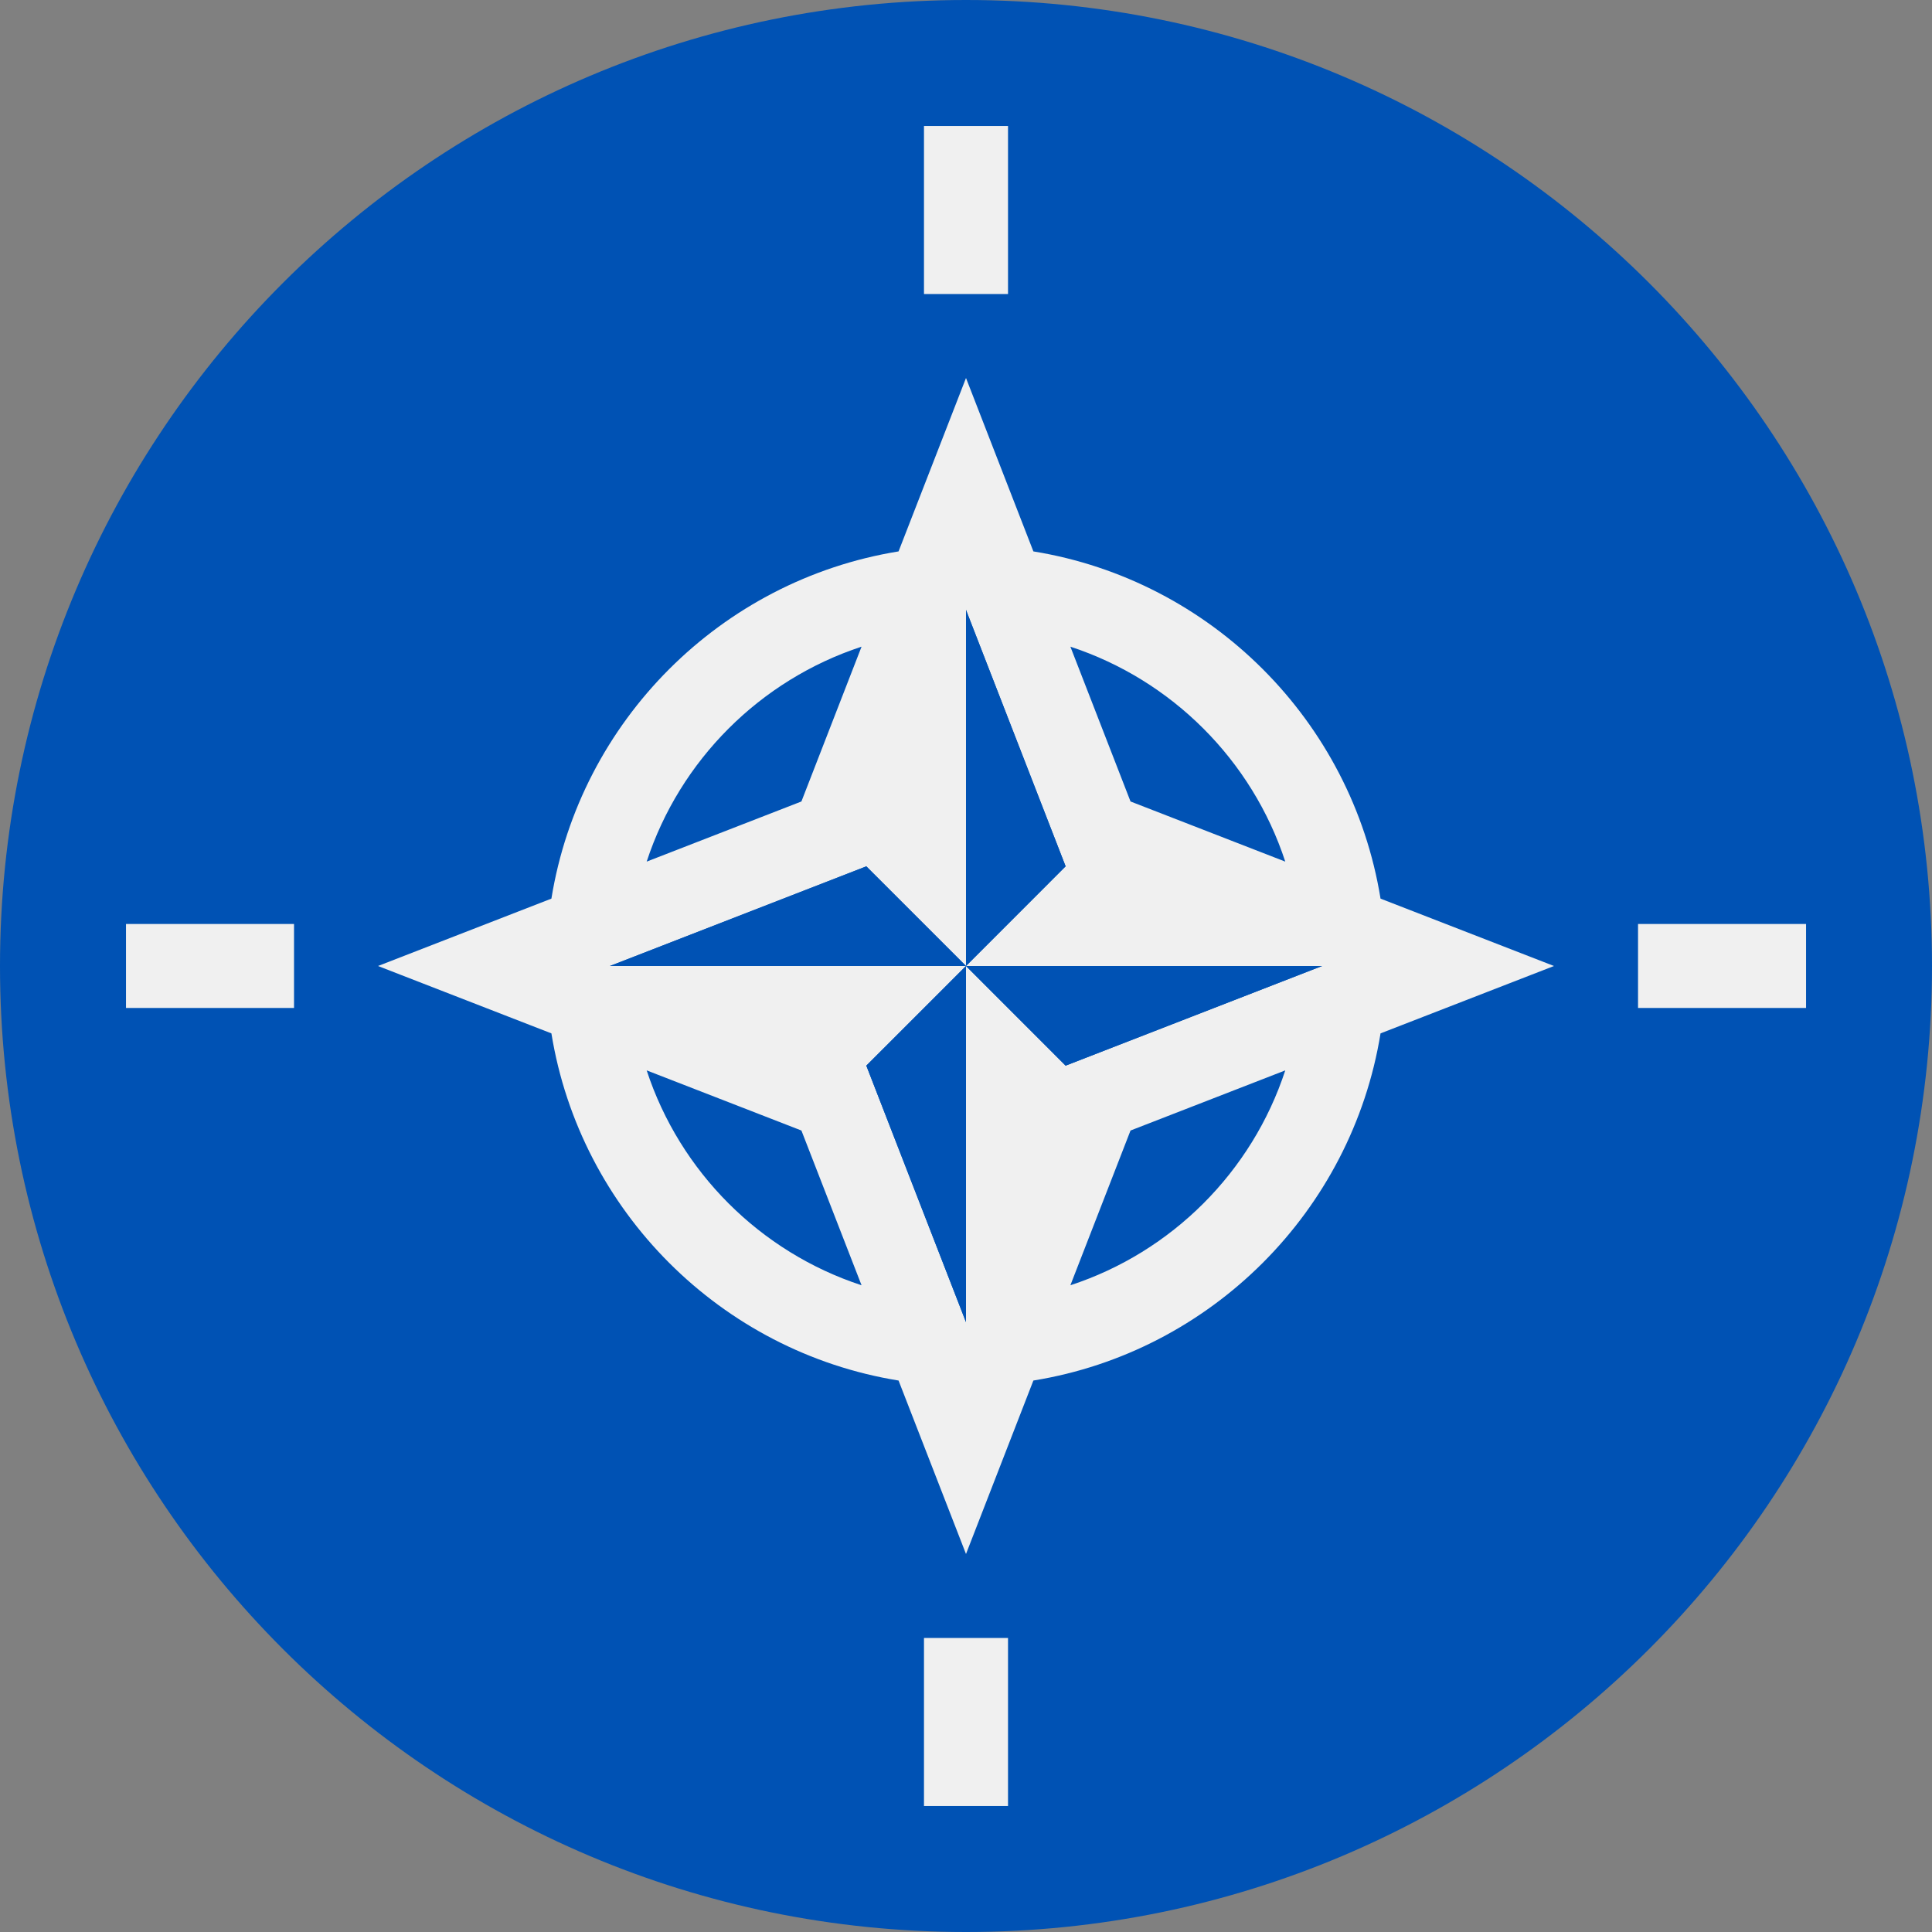 <svg width="32" height="32" viewBox="0 0 32 32" fill="none" xmlns="http://www.w3.org/2000/svg">
<rect x="0" y="0" width="32" height="32" fill="#808080" stroke="none"/>
<path d="M16 32C24.837 32 32 24.837 32 16C32 7.163 24.837 0 16 0C7.163 0 0 7.163 0 16C0 24.837 7.163 32 16 32Z" fill="#0052B4"/>
<path d="M22.866 17.116C22.925 16.753 22.956 16.38 22.956 16C22.956 16.38 22.925 16.753 22.866 17.116L25.739 16L22.866 14.884L21.288 14.271L18.725 13.275L17.729 10.711C19.409 11.262 20.738 12.591 21.288 14.271L22.866 14.884C22.389 11.94 20.059 9.61 17.116 9.133L16 6.261L14.883 9.133C11.94 9.61 9.61 11.94 9.133 14.884L6.261 16L9.133 17.116C9.61 20.06 11.94 22.39 14.883 22.866L16 25.739L17.116 22.866C20.059 22.39 22.389 20.059 22.866 17.116V17.116ZM17.65 14.349L16 16H21.897L17.65 17.65L16 16V21.898L14.349 17.65L16 16H10.102L14.349 14.349L16 16V10.102L17.65 14.349ZM14.27 10.711L13.274 13.275L10.711 14.271C11.261 12.591 12.591 11.262 14.27 10.711ZM10.711 17.729L13.274 18.725L14.27 21.288C12.591 20.738 11.262 19.409 10.711 17.729ZM17.729 21.288L18.725 18.725L21.288 17.729C20.738 19.409 19.409 20.738 17.729 21.288Z" fill="#F0F0F0"/>
<path d="M21.898 16H16L17.65 17.651L21.898 16Z" fill="#0052B4"/>
<path d="M10.102 16H16L14.349 14.35L10.102 16Z" fill="#0052B4"/>
<path d="M15.999 21.898V16L14.349 17.651L15.999 21.898Z" fill="#0052B4"/>
<path d="M16 16L17.65 14.349L16 10.102V16Z" fill="#0052B4"/>
<path d="M15.304 2.087H16.696V4.87H15.304V2.087Z" fill="#F0F0F0"/>
<path d="M2.087 15.304H4.87V16.695H2.087V15.304Z" fill="#F0F0F0"/>
<path d="M15.304 27.13H16.696V29.913H15.304V27.13Z" fill="#F0F0F0"/>
<path d="M27.131 15.304H29.914V16.695H27.131V15.304Z" fill="#F0F0F0"/>
</svg>
